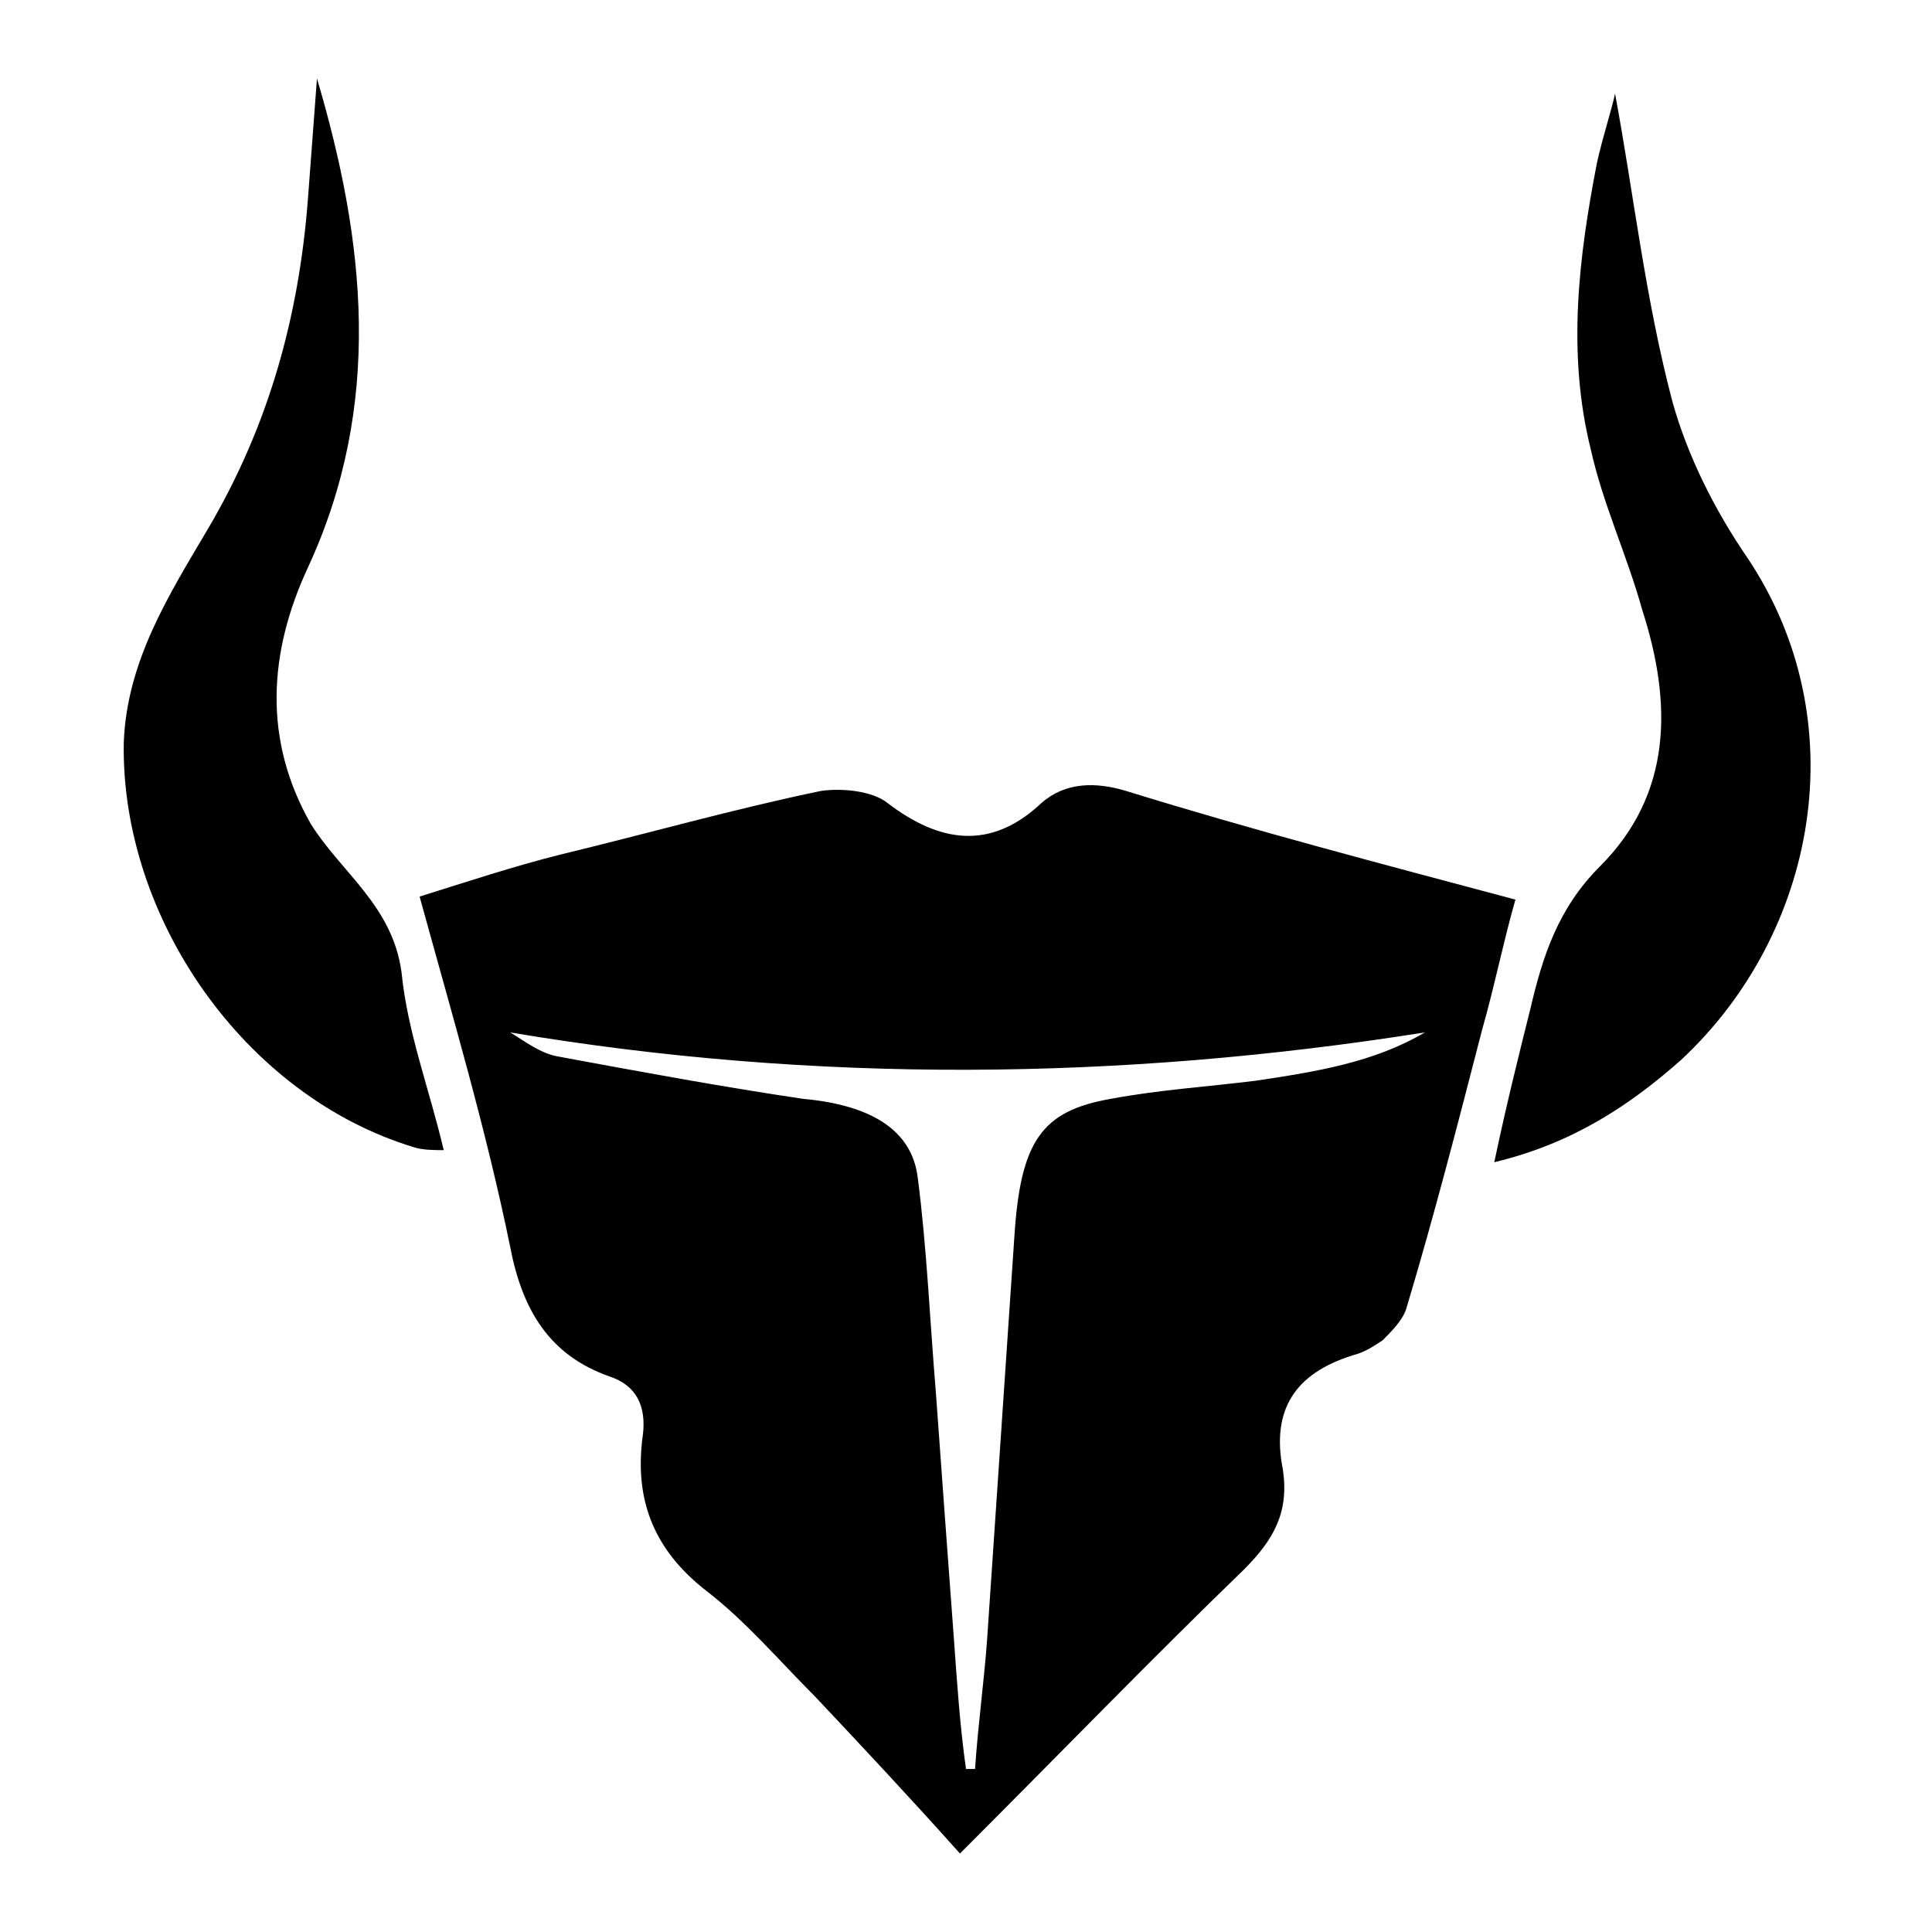 <?xml version="1.0" encoding="utf-8"?>
<!-- Generator: Adobe Illustrator 22.1.0, SVG Export Plug-In . SVG Version: 6.00 Build 0)  -->
<svg version="1.1" id="图层_1" xmlns="http://www.w3.org/2000/svg" xmlns:xlink="http://www.w3.org/1999/xlink" x="0px" y="0px"
	 viewBox="0 0 64 64" style="enable-background:new 0 0 64 64;" xml:space="preserve">
<style type="text/css">
	.st0{fill:#FFFFFF;}
</style>
<rect class="st0" width="64" height="64"/>
<g>
	<path d="M37.3,26.2c-1-0.3-2-0.3-2.8,0.4c-1.7,1.6-3.4,1.3-5.1,0c-0.5-0.4-1.5-0.5-2.2-0.4c-2.9,0.6-5.7,1.4-8.6,2.1
		c-1.6,0.4-3.1,0.9-4.7,1.4c1.1,4,2.2,7.7,3,11.6c0.4,2.1,1.3,3.6,3.3,4.3c0.9,0.3,1.2,1,1.1,1.9c-0.3,2.1,0.3,3.8,2.1,5.2
		c1.3,1,2.4,2.3,3.6,3.5c1.6,1.7,3.1,3.3,4.8,5.2c3.4-3.4,6.3-6.4,9.4-9.4c1-1,1.5-1.9,1.3-3.3c-0.4-2,0.4-3.2,2.3-3.8
		c0.4-0.1,0.7-0.3,1-0.5c0.3-0.3,0.7-0.7,0.8-1.1c0.9-3,1.7-6.1,2.5-9.2c0.4-1.4,0.7-2.9,1.1-4.3C45.7,28.6,41.5,27.5,37.3,26.2z
		 M41.6,35.8c-1.6,0.2-3.2,0.3-4.8,0.6c-2.3,0.4-3,1.4-3.2,4.6c-0.3,4.4-0.6,8.9-0.9,13.3c-0.1,1.4-0.3,2.8-0.4,4.3
		c-0.1,0-0.2,0-0.3,0c-0.2-1.4-0.3-2.9-0.4-4.3c-0.2-2.7-0.4-5.4-0.6-8.2c-0.2-2.4-0.3-4.8-0.6-7.1c-0.2-1.6-1.6-2.4-3.8-2.6
		c-2.7-0.4-5.4-0.9-8.1-1.4c-0.6-0.1-1.1-0.5-1.6-0.8c10.1,1.7,20.2,1.6,30.3,0C45.5,35.2,43.6,35.5,41.6,35.8z"/>
	<path d="M55.7,35.1c-1.8,1.6-3.7,2.8-6.2,3.4c0.4-1.9,0.8-3.5,1.2-5.1c0.4-1.7,0.9-3.3,2.3-4.7c2.4-2.4,2.4-5.4,1.4-8.5
		c-0.5-1.8-1.3-3.5-1.7-5.3c-0.8-3.2-0.4-6.4,0.2-9.5c0.2-0.9,0.5-1.8,0.6-2.3c0.6,3.2,1,6.8,1.9,10.2c0.5,1.8,1.4,3.6,2.5,5.2
		C61.5,23.9,60.2,30.9,55.7,35.1z"/>
	<path d="M14.7,38.1c-0.3,0-0.7,0-1-0.1c-5.6-1.7-9.7-7.6-9.6-13.4c0.1-2.7,1.5-4.9,2.8-7.1c2-3.4,3-7,3.3-10.9
		c0.1-1.3,0.2-2.7,0.3-4c1.6,5.4,2.2,10.8-0.3,16.2c-1.3,2.8-1.5,5.7,0.1,8.5c1,1.6,2.7,2.7,3,4.9C13.5,34.2,14.2,36,14.7,38.1z"/>
</g>
</svg>
